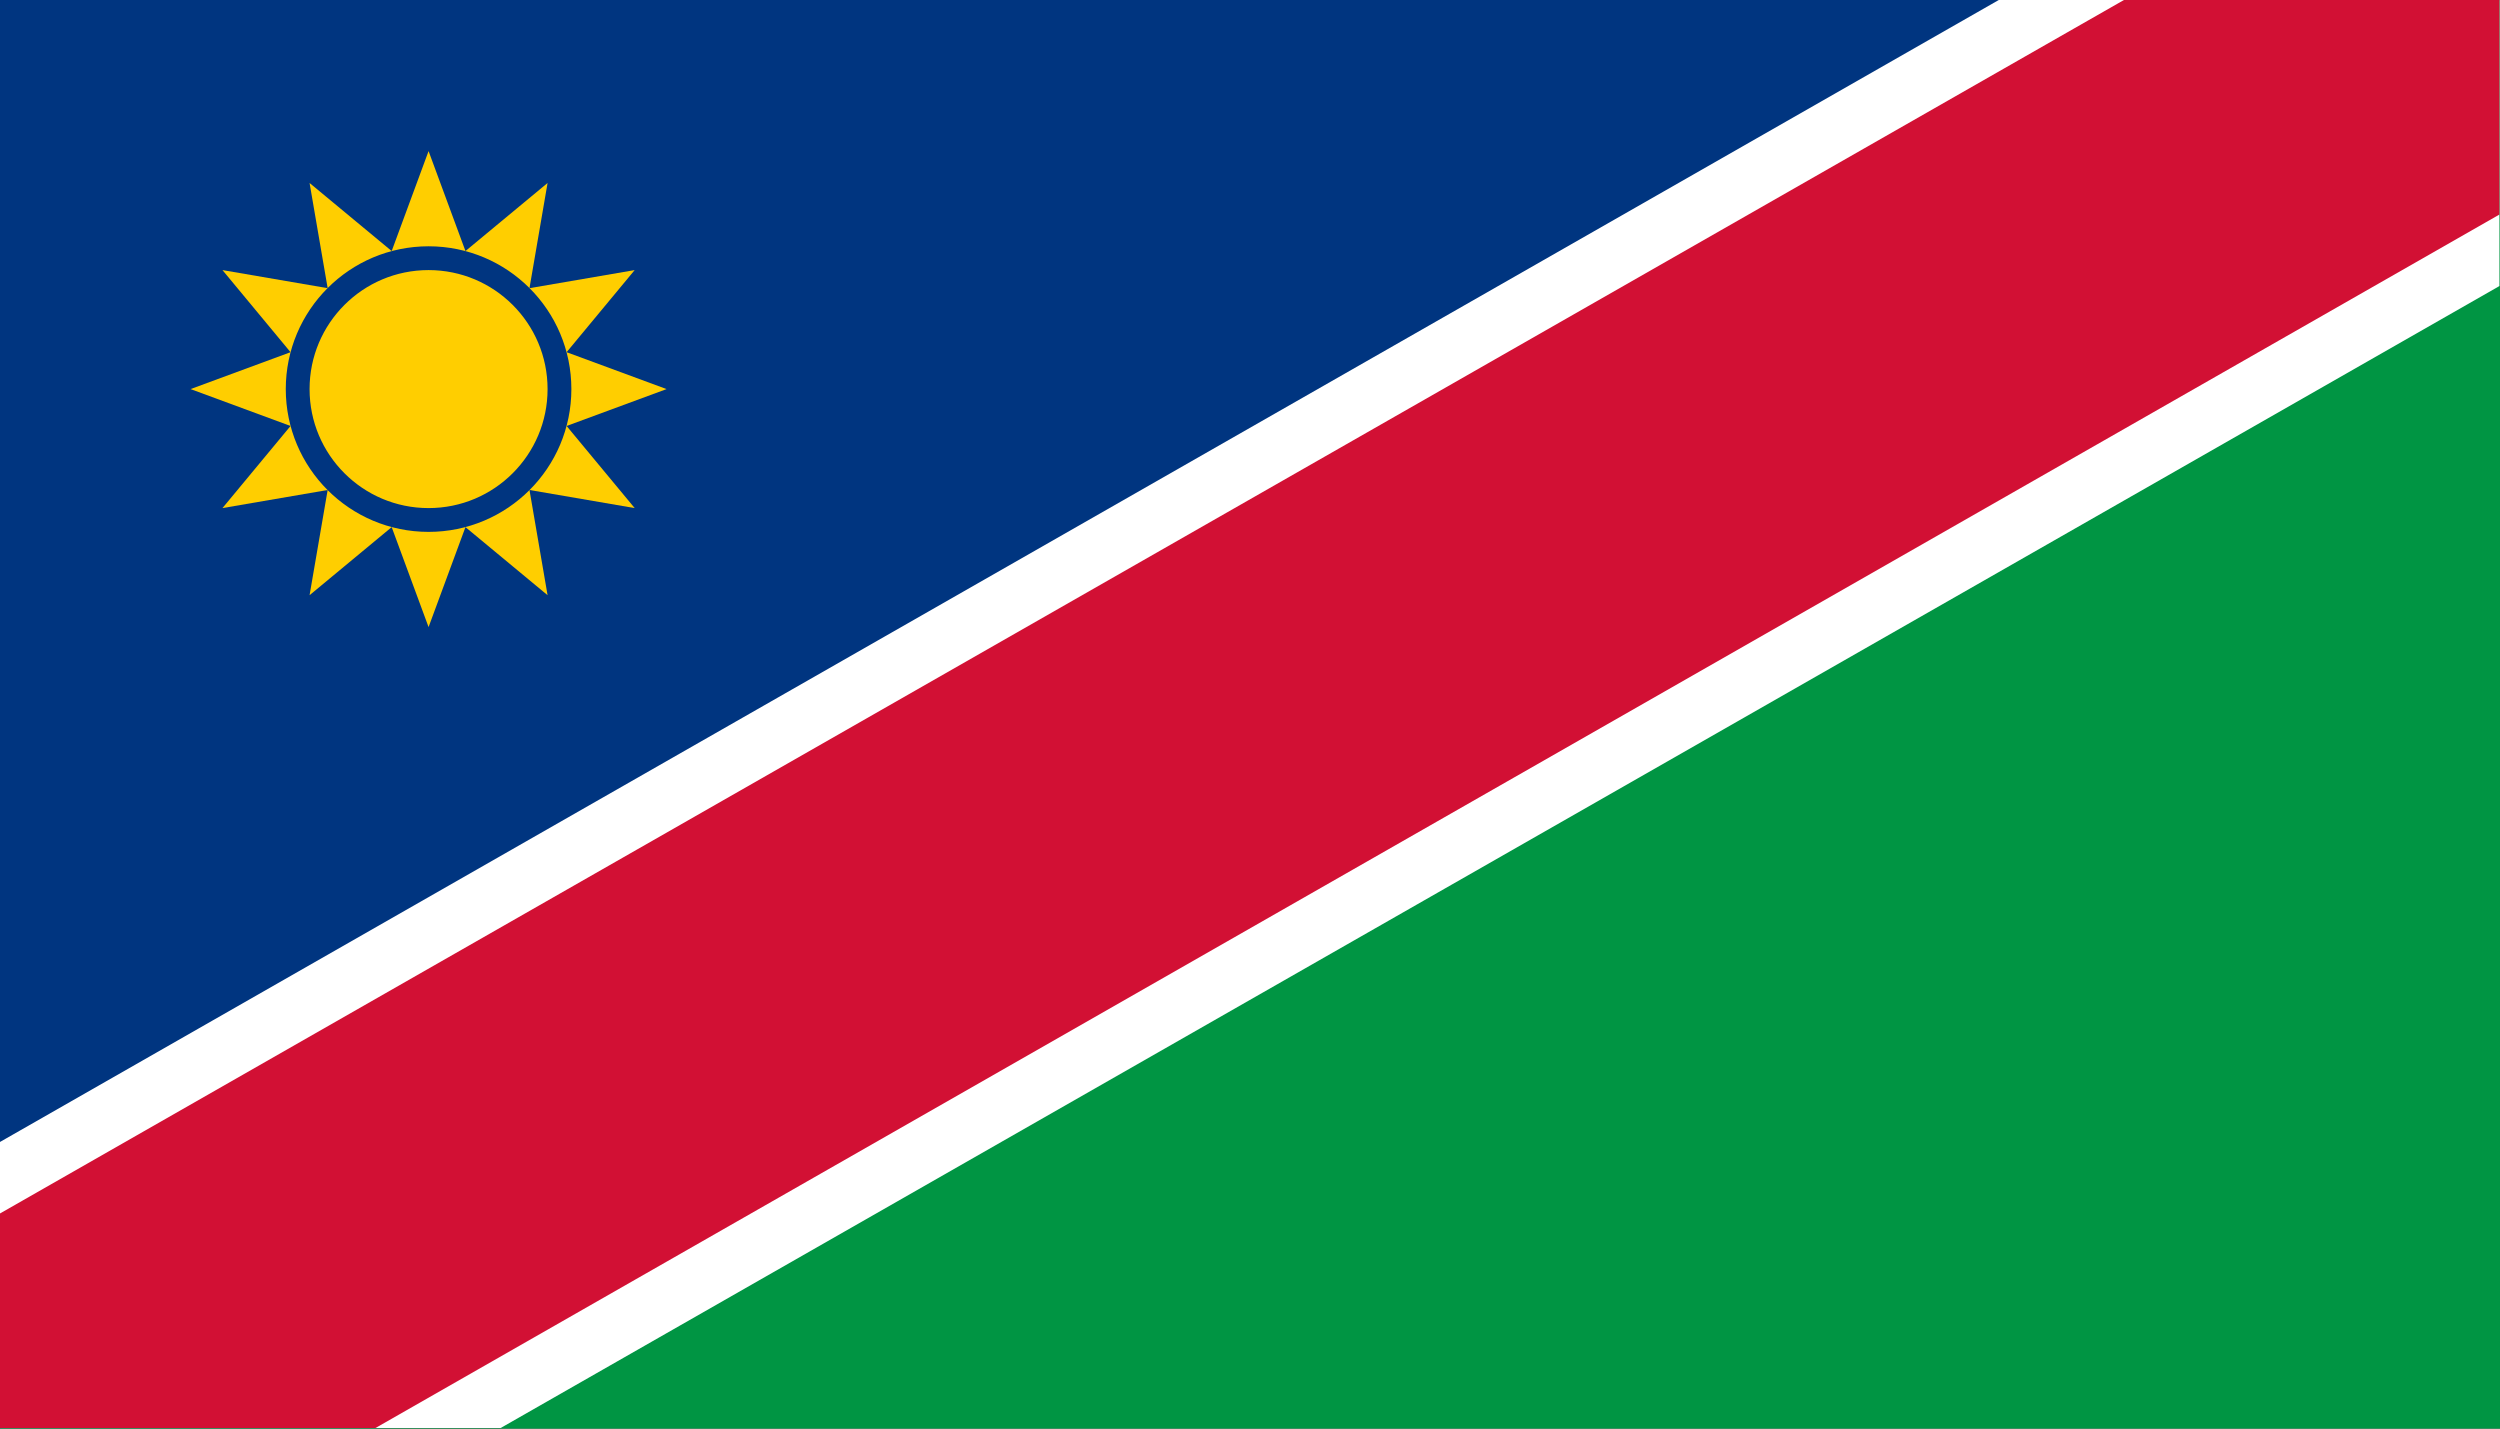 <?xml version="1.0" encoding="UTF-8" standalone="no"?>
<svg
   xmlns:dc="http://purl.org/dc/elements/1.1/"
   xmlns:cc="http://creativecommons.org/ns#"
   xmlns:rdf="http://www.w3.org/1999/02/22-rdf-syntax-ns#"
   xmlns:svg="http://www.w3.org/2000/svg"
   xmlns="http://www.w3.org/2000/svg"
   xmlns:sodipodi="http://sodipodi.sourceforge.net/DTD/sodipodi-0.dtd"
   xmlns:inkscape="http://www.inkscape.org/namespaces/inkscape"
   width="875"
   height="500"
   viewBox="0 0 87.5 50"
   version="1.1"
   id="svg33"
   sodipodi:docname="Namibia.svg"
   inkscape:version="1.0.2 (e86c8708, 2021-01-15)">
  <rect x="0" y="0" width="87.5" height="50" fill="#333333" stroke="none"/>
  <sodipodi:namedview
     pagecolor="#ffffff"
     bordercolor="#666666"
     borderopacity="1"
     objecttolerance="10"
     gridtolerance="10"
     guidetolerance="10"
     inkscape:pageopacity="0"
     inkscape:pageshadow="2"
     inkscape:window-width="1344"
     inkscape:window-height="729"
     id="namedview35"
     showgrid="false"
     inkscape:zoom="0.63539649"
     inkscape:cx="604.6353"
     inkscape:cy="287.25144"
     inkscape:window-x="0"
     inkscape:window-y="25"
     inkscape:window-maximized="1"
     inkscape:current-layer="svg33" />
  <title
     id="title10">Flag of Namibia</title>
  <defs
     id="defs15">
    <clipPath
       id="c">
      <path
         d="M 0,0 H 90 V 60 H 0 Z"
         id="path12" />
    </clipPath>
  </defs>
  <path
     fill="#003580"
     d="M 0,50 V 0 h 87.5 z"
     id="path17"
     style="stroke-width:0.9" />
  <path
     fill="#009543"
     d="M 87.5,0 V 50 H 0 Z"
     id="path19"
     style="stroke-width:0.9" />
  <g
     fill="none"
     clip-path="url(#c)"
     id="g25"
     transform="scale(0.972,0.833)">
    <path
       stroke="#ffffff"
       stroke-width="20"
       d="M 0,60 90,0"
       id="path21" />
    <path
       stroke="#d21034"
       stroke-width="15"
       d="M 0,60 90,0"
       id="path23" />
  </g>
  <g
     fill="#ffce00"
     transform="matrix(0.833,0,0,0.833,15,13.618)"
     id="g31">
    <!-- ty=(87*sqrt(13)-281)/2 -->
    <path
       transform="scale(0.01)"
       d="m 0,-1000 155,420 345,-286 -76,442 442,-76 L 580,-155 1000,0 580,155 866,500 424,424 500,866 155,580 0,1000 -155,580 l -345,286 76,-442 -442,76 286,-345 -420,-155 420,-155 -286,-345 442,76 -76,-442 345,286 z"
       id="path27" />
    <circle
       r="5.5"
       stroke="#003580"
       id="circle29"
       cx="0"
       cy="0" />
  </g>
</svg>
